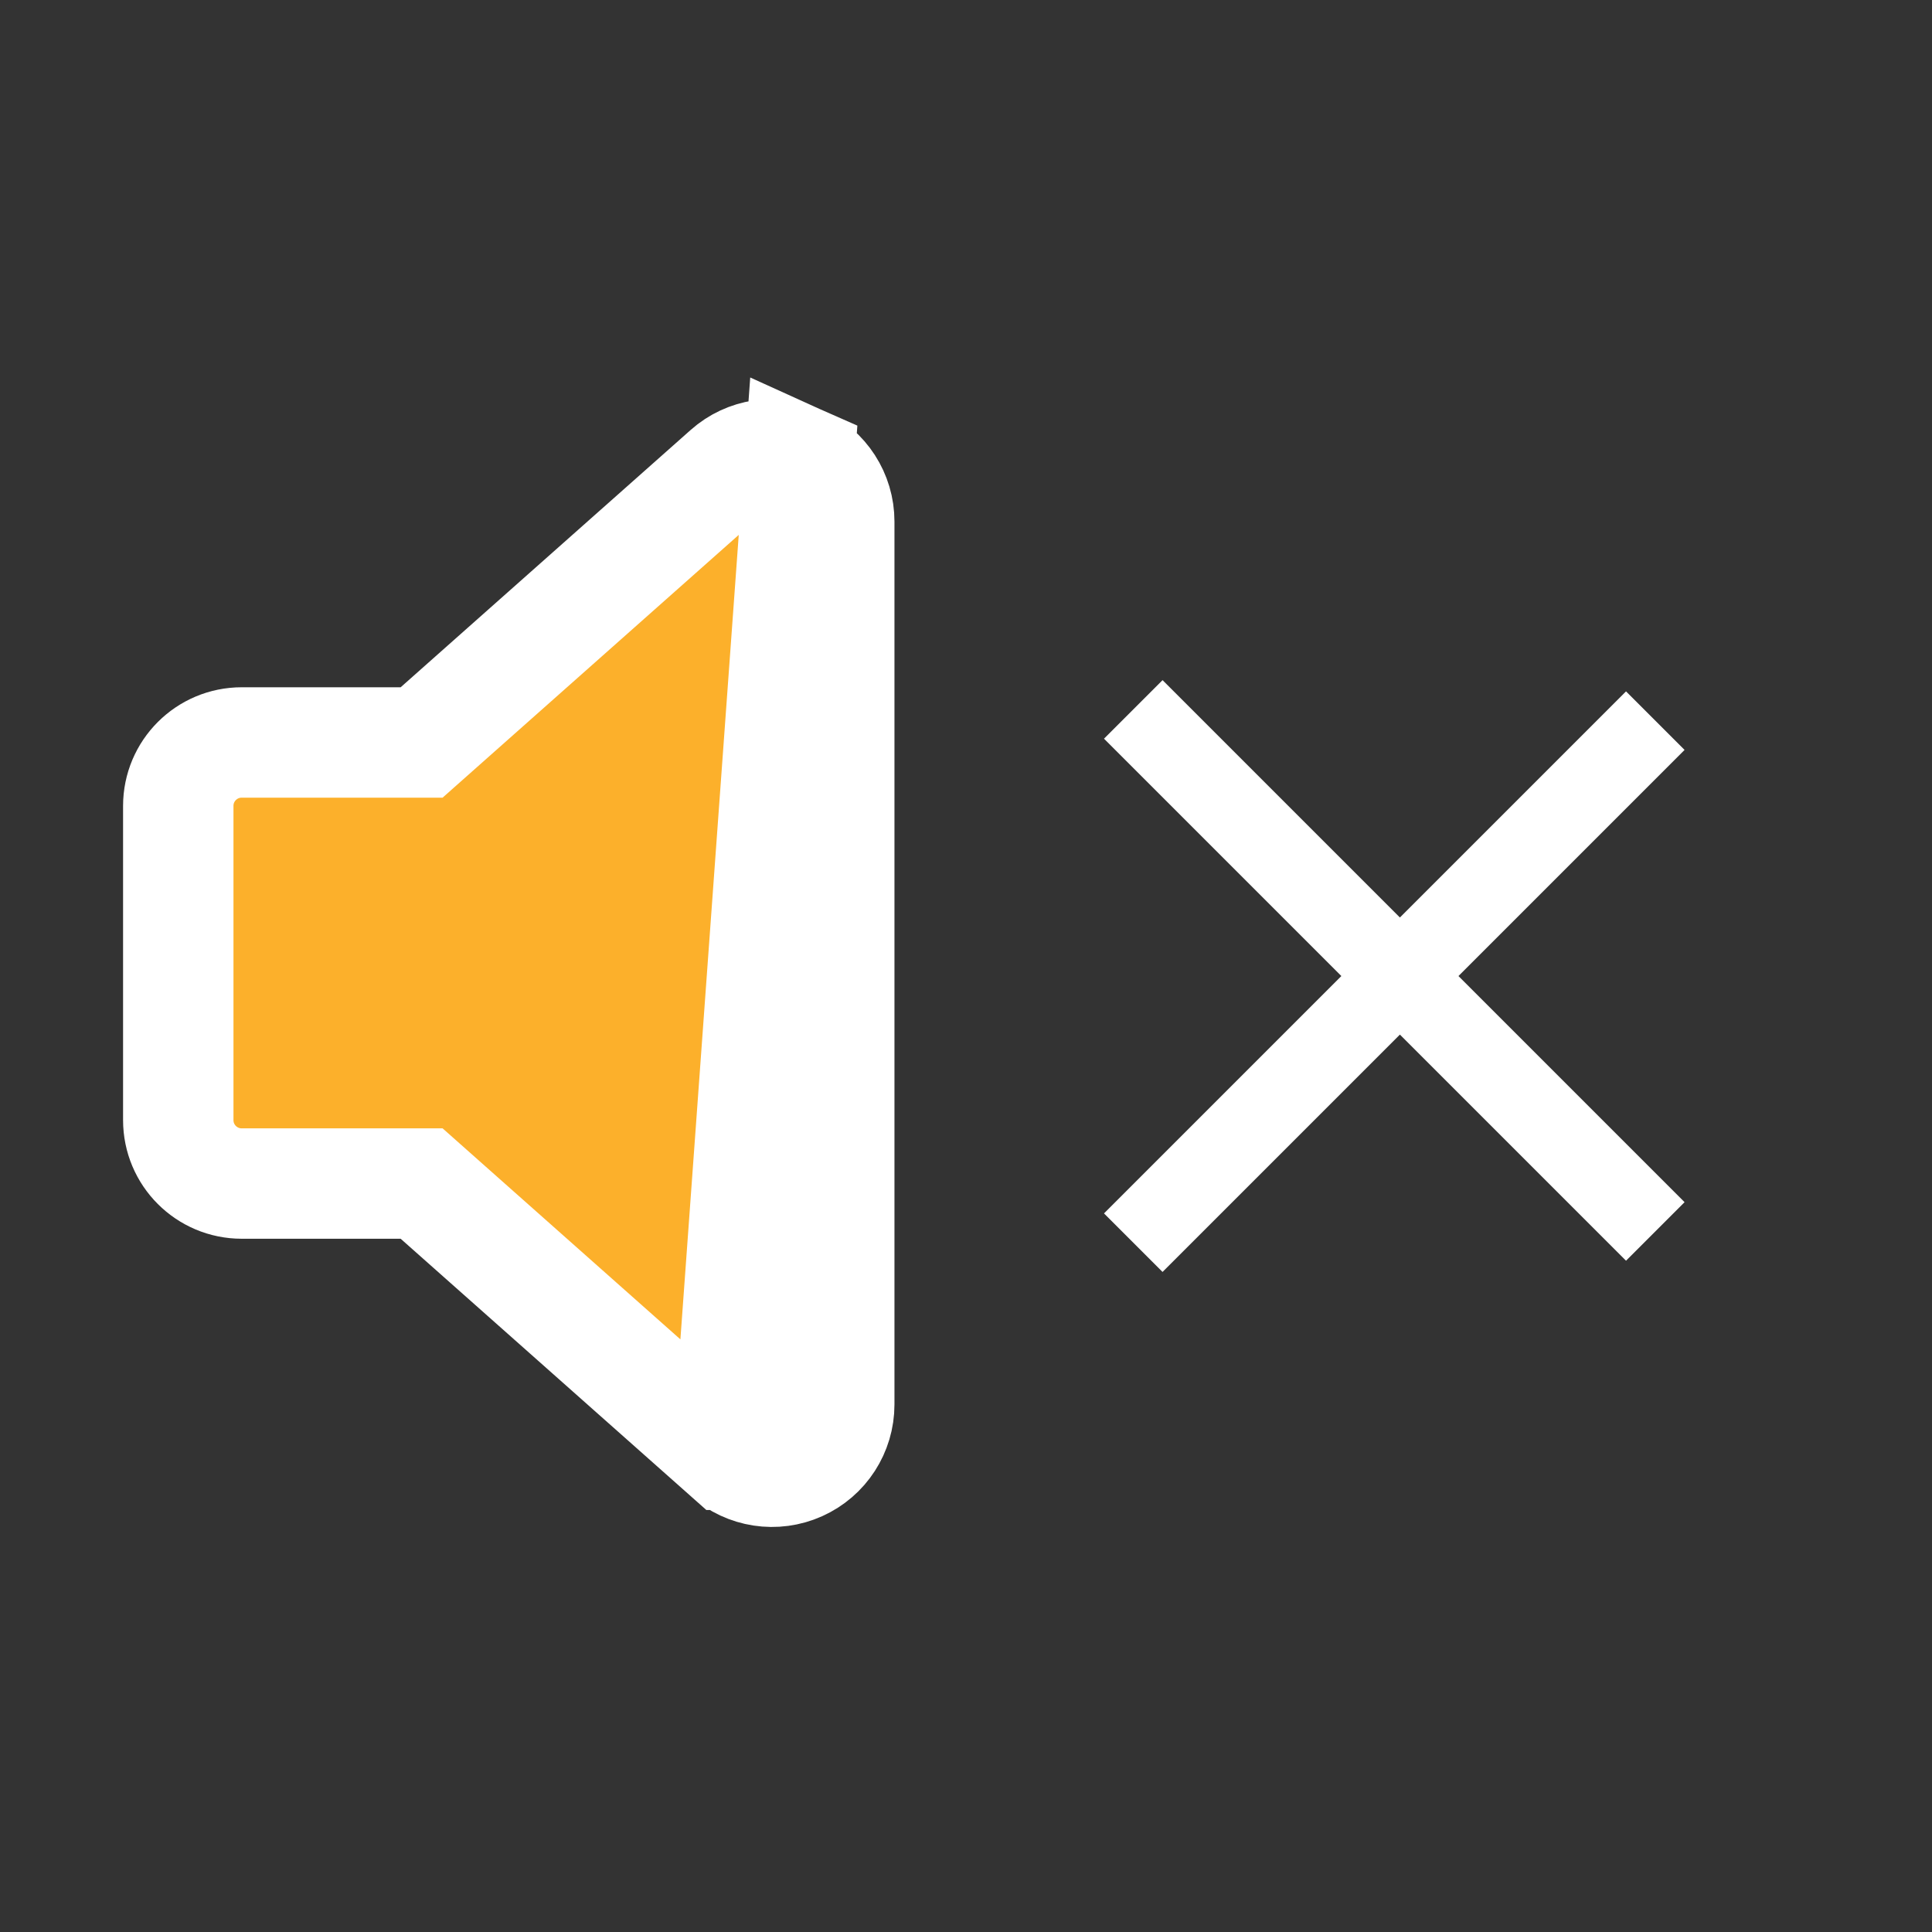 <svg width="70" height="70" viewBox="0 0 70 70" fill="none" xmlns="http://www.w3.org/2000/svg">
<rect x="0" y="0" width="70" height="70" fill="#333333" stroke="none"/>
<path d="M26.354 52.711L26.353 52.711L19.315 46.466L16.157 43.664L15.276 42.882H8.757C7.489 42.882 6.459 41.855 6.459 40.584V40.571V40.557V40.543V40.53V40.516V40.502V40.488V40.474V40.459V40.445V40.43V40.416V40.401V40.386V40.372V40.357V40.342V40.327V40.311V40.296V40.281V40.265V40.249V40.234V40.218V40.202V40.186V40.17V40.154V40.137V40.121V40.105V40.088V40.071V40.055V40.038V40.021V40.004V39.987V39.97V39.952V39.935V39.918V39.9V39.883V39.865V39.847V39.829V39.811V39.793V39.775V39.757V39.739V39.72V39.702V39.683V39.665V39.646V39.627V39.608V39.59V39.571V39.551V39.532V39.513V39.494V39.474V39.455V39.435V39.416V39.396V39.376V39.356V39.337V39.316V39.297V39.276V39.256V39.236V39.215V39.195V39.175V39.154V39.133V39.113V39.092V39.071V39.05V39.029V39.008V38.987V38.966V38.945V38.923V38.902V38.88V38.859V38.837V38.816V38.794V38.772V38.751V38.729V38.707V38.685V38.663V38.64V38.618V38.596V38.574V38.551V38.529V38.506V38.484V38.461V38.438V38.416V38.393V38.37V38.347V38.324V38.301V38.278V38.255V38.232V38.209V38.186V38.162V38.139V38.115V38.092V38.069V38.045V38.021V37.998V37.974V37.95V37.926V37.903V37.879V37.855V37.831V37.807V37.782V37.758V37.734V37.71V37.686V37.661V37.637V37.613V37.588V37.564V37.539V37.515V37.49V37.465V37.441V37.416V37.391V37.366V37.341V37.316V37.292V37.267V37.242V37.217V37.192V37.166V37.141V37.116V37.091V37.066V37.04V37.015V36.99V36.964V36.939V36.913V36.888V36.862V36.837V36.811V36.786V36.76V36.735V36.709V36.683V36.657V36.632V36.606V36.58V36.554V36.528V36.502V36.477V36.451V36.425V36.399V36.373V36.347V36.321V36.294V36.268V36.242V36.216V36.19V36.164V36.138V36.111V36.085V36.059V36.033V36.006V35.98V35.954V35.927V35.901V35.875V35.848V35.822V35.795V35.769V35.743V35.716V35.69V35.663V35.637V35.61V35.584V35.557V35.531V35.504V35.477V35.451V35.424V35.398V35.371V35.345V35.318V35.291V35.265V35.238V35.212V35.185V35.158V35.132V35.105V35.078V35.052V35.025V34.998V34.972V34.945V34.918V34.892V34.865V34.839V34.812V34.785V34.758V34.732V34.705V34.679V34.652V34.625V34.599V34.572V34.545V34.519V34.492V34.465V34.439V34.412V34.386V34.359V34.333V34.306V34.279V34.253V34.226V34.2V34.173V34.147V34.12V34.094V34.067V34.041V34.014V33.988V33.962V33.935V33.909V33.883V33.856V33.83V33.803V33.777V33.751V33.725V33.698V33.672V33.646V33.62V33.593V33.567V33.541V33.515V33.489V33.463V33.437V33.411V33.385V33.359V33.333V33.307V33.281V33.255V33.229V33.203V33.178V33.152V33.126V33.1V33.075V33.049V33.023V32.998V32.972V32.947V32.921V32.895V32.87V32.845V32.819V32.794V32.769V32.743V32.718V32.693V32.667V32.642V32.617V32.592V32.567V32.542V32.517V32.492V32.467V32.442V32.417V32.392V32.368V32.343V32.318V32.294V32.269V32.244V32.22V32.195V32.171V32.147V32.122V32.098V32.074V32.049V32.025V32.001V31.977V31.953V31.929V31.905V31.881V31.857V31.833V31.81V31.786V31.762V31.739V31.715V31.692V31.668V31.645V31.621V31.598V31.575V31.552V31.528V31.505V31.482V31.459V31.436V31.413V31.39V31.368V31.345V31.322V31.3V31.277V31.255V31.232V31.21V31.188V31.165V31.143V31.121V31.099V31.077V31.055V31.033V31.011V30.989V30.968V30.946V30.925V30.903V30.882V30.86V30.839V30.818V30.797V30.775V30.754V30.733V30.712V30.692V30.671V30.65V30.63V30.609V30.588V30.568V30.548V30.527V30.507V30.487V30.467V30.447V30.427V30.407V30.387V30.368V30.348V30.329V30.309V30.29V30.27V30.251V30.232V30.213V30.194V30.175V30.156V30.137V30.119V30.1V30.082V30.063V30.045V30.027V30.008V29.99V29.972V29.954V29.936V29.919V29.901V29.883V29.866V29.849V29.831V29.814V29.797V29.78V29.763V29.746V29.729V29.712V29.695V29.679V29.663V29.646V29.63V29.614V29.598V29.582V29.566V29.55V29.534V29.519V29.503V29.488V29.472V29.457V29.442V29.427V29.412V29.397V29.382V29.368V29.353V29.339V29.324V29.31V29.296V29.282V29.268V29.254V29.24V29.227V29.213V29.2C6.459 27.929 7.489 26.901 8.757 26.901H8.769H8.781H8.792H8.804H8.816H8.828H8.84H8.852H8.864H8.876H8.889H8.901H8.913H8.926H8.938H8.951H8.964H8.977H8.989H9.002H9.015H9.028H9.041H9.054H9.068H9.081H9.094H9.108H9.121H9.135H9.148H9.162H9.175H9.189H9.203H9.217H9.231H9.245H9.259H9.273H9.287H9.301H9.316H9.33H9.344H9.359H9.373H9.388H9.403H9.417H9.432H9.447H9.462H9.477H9.491H9.506H9.521H9.537H9.552H9.567H9.582H9.597H9.613H9.628H9.644H9.659H9.675H9.69H9.706H9.722H9.737H9.753H9.769H9.785H9.801H9.817H9.833H9.849H9.865H9.881H9.897H9.913H9.929H9.946H9.962H9.979H9.995H10.011H10.028H10.044H10.061H10.078H10.094H10.111H10.128H10.145H10.161H10.178H10.195H10.212H10.229H10.246H10.263H10.28H10.297H10.314H10.331H10.348H10.366H10.383H10.4H10.418H10.435H10.452H10.47H10.487H10.505H10.522H10.54H10.557H10.575H10.592H10.61H10.627H10.645H10.663H10.681H10.698H10.716H10.734H10.752H10.77H10.788H10.806H10.823H10.841H10.859H10.877H10.895H10.913H10.931H10.95H10.968H10.986H11.004H11.022H11.04H11.058H11.076H11.095H11.113H11.131H11.149H11.168H11.186H11.204H11.223H11.241H11.259H11.278H11.296H11.315H11.333H11.351H11.37H11.388H11.407H11.425H11.444H11.462H11.481H11.499H11.518H11.536H11.555H11.573H11.592H11.61H11.629H11.648H11.666H11.685H11.703H11.722H11.741H11.759H11.778H11.796H11.815H11.834H11.852H11.871H11.889H11.908H11.927H11.945H11.964H11.982H12.001H12.02H12.038H12.057H12.075H12.094H12.113H12.131H12.15H12.168H12.187H12.206H12.224H12.243H12.261H12.28H12.298H12.317H12.335H12.354H12.372H12.391H12.409H12.428H12.446H12.465H12.483H12.502H12.52H12.539H12.557H12.575H12.594H12.612H12.63H12.649H12.667H12.685H12.704H12.722H12.74H12.758H12.777H12.795H12.813H12.831H12.849H12.867H12.886H12.904H12.922H12.94H12.958H12.976H12.994H13.012H13.03H13.048H13.066H13.084H13.101H13.119H13.137H13.155H13.173H13.191H13.208H13.226H13.244H13.261H13.279H13.296H13.314H13.332H13.349H13.367H13.384H13.401H13.419H13.436H13.453H13.471H13.488H13.505H13.522H13.54H13.557H13.574H13.591H13.608H13.625H13.642H13.659H13.676H13.693H13.709H13.726H13.743H13.76H13.776H13.793H13.809H13.826H13.842H13.859H13.876H13.892H13.908H13.925H13.941H13.957H13.973H13.989H14.005H14.021H14.037H14.053H14.069H14.085H14.101H14.117H14.133H14.148H14.164H14.18H14.195H14.211H14.226H14.242H14.257H14.272H14.287H14.303H14.318H14.333H14.348H14.363H14.378H14.393H14.408H14.423H14.437H14.452H14.467H14.481H14.496H14.51H14.525H14.539H14.553H14.568H14.582H14.596H14.61H14.624H14.638H14.652H14.666H14.68H14.693H14.707H14.721H14.734H14.748H14.761H14.774H14.788H14.801H14.814H14.827H14.84H14.853H14.866H14.879H14.892H14.905H14.917H14.93H14.942H14.955H14.967H14.979H14.992H15.004H15.016H15.028H15.04H15.052H15.064H15.075H15.087H15.099H15.11H15.122H15.133H15.144H15.156H15.167H15.178H15.189H15.2H15.211H15.222H15.232H15.243H15.254H15.264H15.274H15.276L26.353 17.073C26.353 17.073 26.353 17.073 26.353 17.073C27.071 16.436 28.095 16.28 28.968 16.672L26.354 52.711ZM26.354 52.711C27.071 53.347 28.095 53.504 28.97 53.11C29.846 52.717 30.408 51.846 30.408 50.888V50.85V50.813V50.776V50.738V50.7V50.661V50.622V50.583V50.544V50.504V50.464V50.424V50.383V50.343V50.301V50.26V50.218V50.176V50.134V50.092V50.049V50.006V49.962V49.919V49.875V49.831V49.786V49.742V49.697V49.652V49.606V49.56V49.514V49.468V49.422V49.375V49.328V49.281V49.233V49.185V49.137V49.089V49.04V48.991V48.942V48.893V48.843V48.794V48.744V48.693V48.643V48.592V48.541V48.49V48.438V48.386V48.334V48.282V48.23V48.177V48.124V48.071V48.018V47.964V47.911V47.856V47.802V47.748V47.693V47.638V47.583V47.528V47.472V47.416V47.361V47.304V47.248V47.191V47.135V47.078V47.02V46.963V46.905V46.847V46.789V46.731V46.673V46.614V46.555V46.496V46.437V46.377V46.318V46.258V46.198V46.138V46.077V46.017V45.956V45.895V45.834V45.773V45.711V45.65V45.588V45.526V45.464V45.401V45.339V45.276V45.213V45.15V45.087V45.023V44.96V44.896V44.832V44.768V44.704V44.64V44.575V44.51V44.446V44.381V44.315V44.25V44.185V44.119V44.053V43.987V43.921V43.855V43.789V43.722V43.656V43.589V43.522V43.455V43.388V43.32V43.253V43.185V43.117V43.05V42.982V42.913V42.845V42.777V42.708V42.64V42.571V42.502V42.433V42.364V42.295V42.225V42.156V42.086V42.017V41.947V41.877V41.807V41.736V41.666V41.596V41.525V41.455V41.384V41.313V41.242V41.171V41.1V41.029V40.958V40.886V40.815V40.743V40.672V40.6V40.528V40.456V40.384V40.312V40.24V40.167V40.095V40.023V39.95V39.877V39.805V39.732V39.659V39.586V39.513V39.44V39.367V39.294V39.22V39.147V39.074V39V38.926V38.853V38.779V38.706V38.632V38.558V38.484V38.41V38.336V38.262V38.188V38.114V38.039V37.965V37.891V37.816V37.742V37.667V37.593V37.518V37.444V37.369V37.294V37.22V37.145V37.07V36.995V36.921V36.846V36.771V36.696V36.621V36.546V36.471V36.396V36.321V36.246V36.171V36.095V36.02V35.945V35.87V35.795V35.719V35.644V35.569V35.494V35.419V35.343V35.268V35.193V35.117V35.042V34.967V34.892V34.816V34.741V34.666V34.59V34.515V34.44V34.365V34.289V34.214V34.139V34.064V33.988V33.913V33.838V33.763V33.688V33.613V33.538V33.462V33.387V33.312V33.237V33.162V33.087V33.012V32.937V32.862V32.788V32.713V32.638V32.563V32.489V32.414V32.339V32.265V32.19V32.116V32.041V31.967V31.892V31.818V31.744V31.67V31.595V31.521V31.447V31.373V31.299V31.225V31.151V31.078V31.004V30.93V30.857V30.783V30.71V30.636V30.563V30.489V30.416V30.343V30.27V30.197V30.124V30.051V29.979V29.906V29.833V29.761V29.688V29.616V29.544V29.471V29.399V29.327V29.255V29.183V29.112V29.04V28.968V28.897V28.825V28.754V28.683V28.612V28.541V28.47V28.399V28.328V28.258V28.187V28.117V28.047V27.977V27.906V27.837V27.767V27.697V27.627V27.558V27.488V27.419V27.35V27.281V27.212V27.143V27.075V27.006V26.938V26.87V26.802V26.733V26.666V26.598V26.53V26.463V26.395V26.328V26.261V26.194V26.128V26.061V25.994V25.928V25.862V25.796V25.73V25.664V25.599V25.533V25.468V25.402V25.338V25.273V25.208V25.143V25.079V25.015V24.951V24.887V24.823V24.76V24.696V24.633V24.57V24.507V24.445V24.382V24.32V24.257V24.195V24.134V24.072V24.01V23.949V23.888V23.827V23.766V23.706V23.645V23.585V23.525V23.465V23.406V23.346V23.287V23.228V23.169V23.111V23.052V22.994V22.936V22.878V22.82V22.763V22.706V22.649V22.592V22.535V22.479V22.423V22.367V22.311V22.255V22.2V22.145V22.09V22.035V21.981V21.927V21.873V21.819V21.765V21.712V21.659V21.606V21.553V21.501V21.449V21.397V21.345V21.293V21.242V21.191V21.14V21.09V21.04V20.989V20.94V20.89V20.841V20.792V20.743V20.694V20.646V20.598V20.55V20.503V20.455V20.408V20.361V20.315V20.269V20.223V20.177V20.131V20.086V20.041V19.997V19.952V19.908V19.864V19.821V19.777V19.734V19.691V19.649V19.607V19.565V19.523V19.482V19.441V19.4V19.359V19.319V19.279V19.239V19.2V19.161V19.122V19.084V19.045V19.008V18.97V18.933V18.896C30.408 17.938 29.847 17.067 28.97 16.673L26.354 52.711Z" fill="#FCB02B" stroke="white" stroke-width="4"/>
<path fill-rule="evenodd" clip-rule="evenodd" d="M42.122 24.643L40 26.764L48.6 35.364L40 43.964L42.121 46.085L50.721 37.485L58.914 45.678L61.035 43.557L52.843 35.364L61.035 27.171L58.914 25.05L50.721 33.243L42.122 24.643Z" fill="white"/>
</svg>
